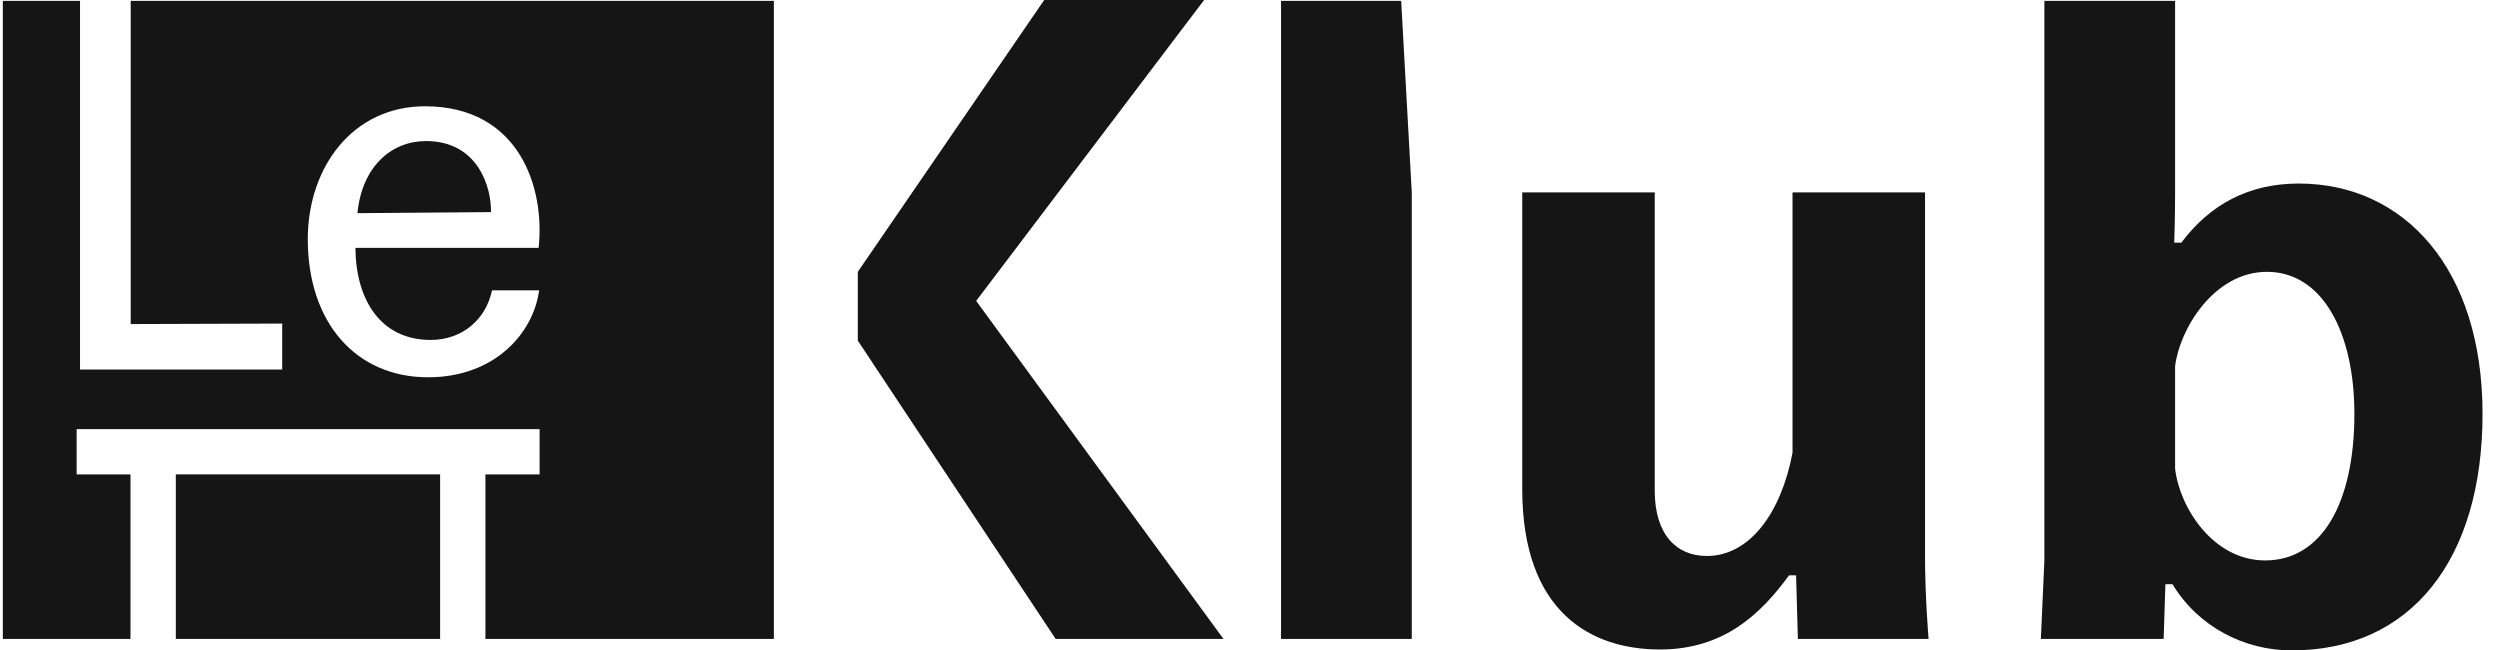 <svg xmlns="http://www.w3.org/2000/svg" width="123" height="32" viewBox="0 0 123 32" fill="none"><g id="base" clip-path="url(#clip0_922_2943)"><path id="Vector" d="M69.459 31.437H63.027V0.043H68.938L69.459 9.466V31.435V31.437Z" fill="#151515"></path><path id="Vector_2" d="M94.711 27.354C94.711 29.35 94.886 31.435 94.886 31.435H88.455L88.367 28.307H88.019C86.629 30.216 84.803 31.955 81.673 31.955C78.284 31.955 74.894 30.131 74.894 24.053V9.466H81.413V24.141C81.413 26.268 82.455 27.354 83.977 27.354C86.063 27.354 87.628 25.269 88.192 22.274V9.466H94.711V27.354Z" fill="#151515"></path><path id="Vector_3" d="M107.015 9.466C107.015 10.682 106.972 11.94 106.972 11.94H107.32C108.755 10.031 110.666 9.03 113.1 9.03C118.272 9.03 122.141 13.199 122.141 20.363C122.141 27.526 118.62 32 112.754 32C110.408 32 108.148 30.829 106.887 28.744H106.538L106.451 31.437H100.41L100.583 27.573V0.043H107.015V9.466ZM111.535 13.374C108.928 13.374 107.232 16.196 107.015 18.02V23.057C107.232 24.966 108.883 27.573 111.447 27.573C114.23 27.573 115.836 24.751 115.836 20.365C115.836 16.369 114.27 13.374 111.533 13.374H111.535Z" fill="#151515"></path><path id="Vector_4" d="M42.204 13.374L51.375 0H59.242L48.027 14.805L60.196 31.437H51.939L42.204 16.759V13.374Z" fill="#151515"></path><g id="Group"><path id="Vector_5" d="M20.96 6.94C19.273 6.94 17.812 8.173 17.586 10.488L24.156 10.436C24.182 9.229 23.526 6.94 20.958 6.94H20.96Z" fill="#151515"></path><path id="Vector_6" d="M21.654 23.339H8.65V31.435H21.654V23.339Z" fill="#151515"></path><path id="Vector_7" d="M6.431 0.043V15.944L13.884 15.919V18.182H3.937V0.043H0.139V31.437H6.421V23.341H3.771V21.114H26.548V23.341H23.883V31.437H38.074V0.043H6.431ZM21.186 16.725C22.747 16.725 23.904 15.718 24.208 14.285H26.524C26.247 16.373 24.359 18.562 21.06 18.562C17.509 18.562 15.143 15.87 15.143 11.77C15.143 8.222 17.36 5.229 20.909 5.229C25.542 5.229 26.826 9.229 26.499 12.196H17.486C17.511 14.812 18.769 16.725 21.186 16.725Z" fill="#151515"></path></g></g><defs><clipPath id="clip0_922_2943"><rect width="122" height="32" fill="white" transform="translate(0.139)"></rect></clipPath></defs></svg>